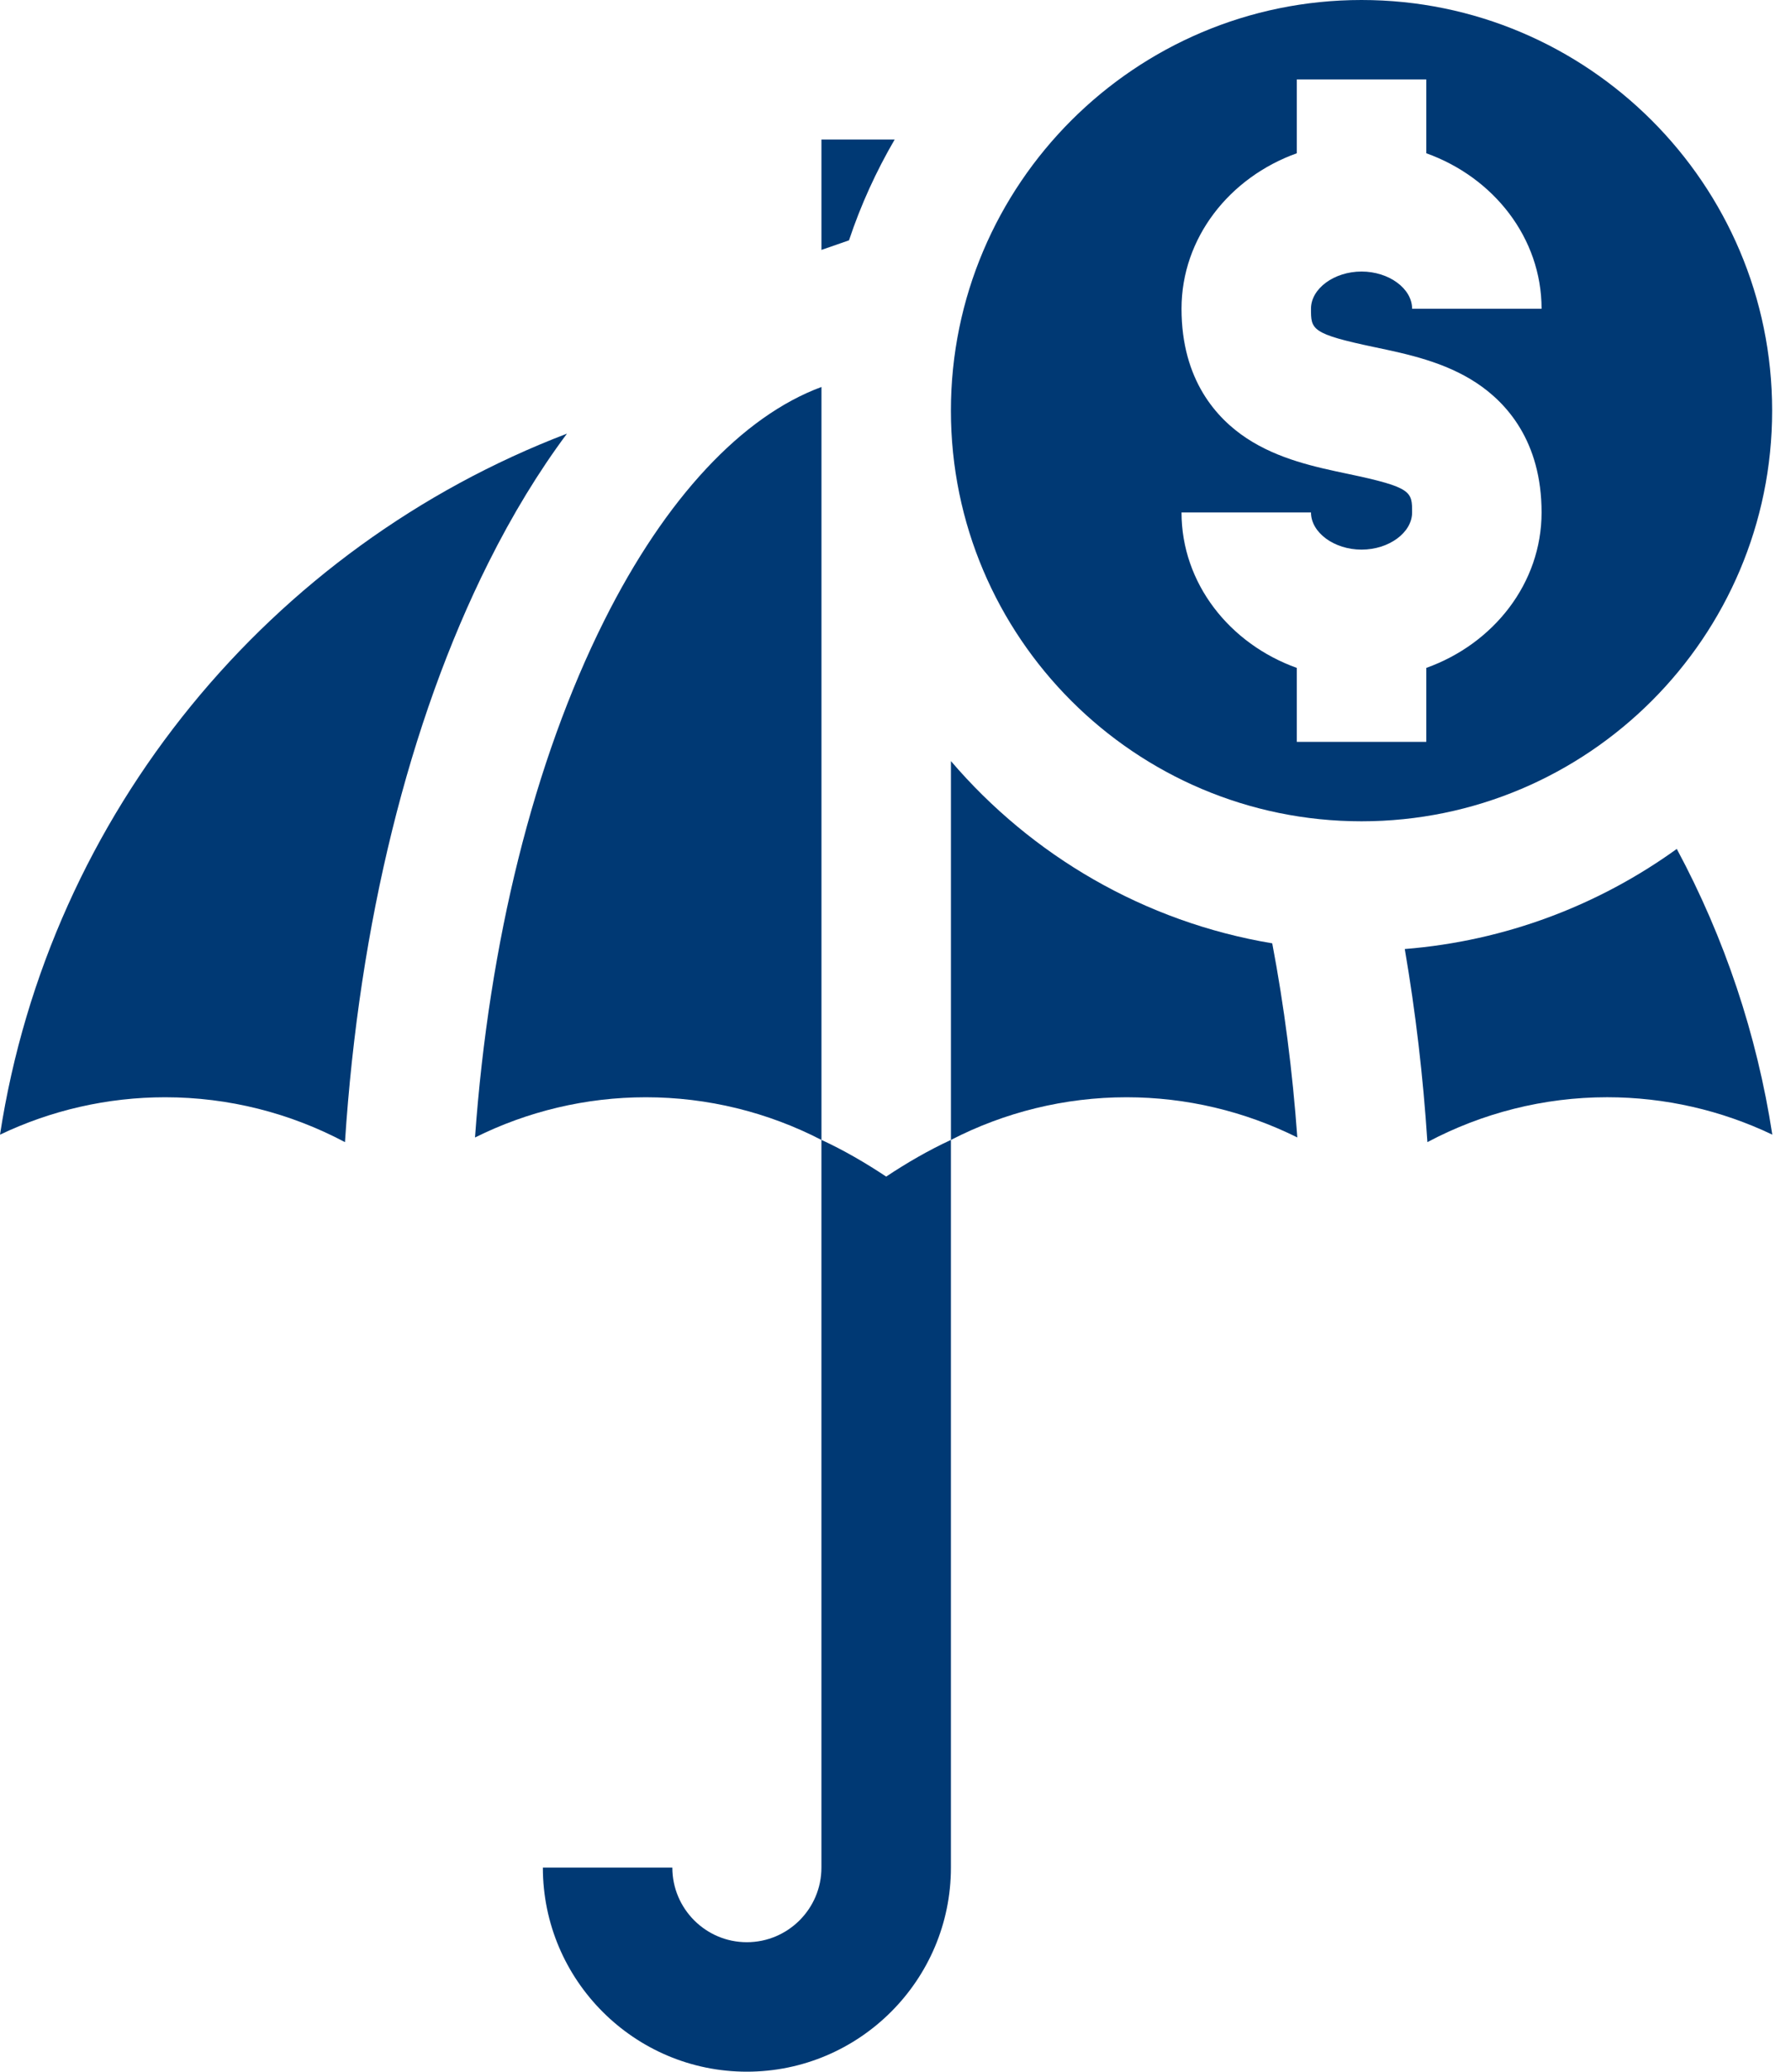 <svg width="83" height="96" viewBox="0 0 83 96" fill="none" xmlns="http://www.w3.org/2000/svg">
<g clip-path="url(#clip0_830_54)">
<path d="M82.126 19.029C82.126 8.536 73.59 0 63.097 0C52.604 0 44.068 8.536 44.068 19.029C44.068 29.522 52.604 38.058 63.097 38.058C73.59 38.058 82.126 29.521 82.126 19.029ZM63.715 16.09C65.229 16.408 66.944 16.769 68.422 17.743C69.799 18.651 71.441 20.429 71.441 23.746C71.441 27.026 69.22 29.832 66.098 30.95V34.378H60.098V30.95C56.976 29.832 54.755 27.025 54.755 23.746H60.755C60.755 24.68 61.828 25.469 63.098 25.469C64.368 25.469 65.441 24.68 65.441 23.746C65.441 22.785 65.441 22.585 62.481 21.962C60.967 21.644 59.252 21.283 57.774 20.309C56.397 19.401 54.755 17.623 54.755 14.306C54.755 11.026 56.976 8.22 60.098 7.102V3.68H66.098V7.102C69.22 8.22 71.441 11.027 71.441 14.306H65.441C65.441 13.372 64.368 12.583 63.098 12.583C61.828 12.583 60.755 13.372 60.755 14.306C60.754 15.268 60.754 15.468 63.715 16.09Z" fill="#003974"/>
<path d="M41.462 6.465H38.068V11.581L39.345 11.137C39.891 9.497 40.605 7.935 41.462 6.465Z" fill="#003974"/>
<path d="M26.275 20.094C12.55 25.34 2.295 37.665 0 52.58C2.363 51.451 4.973 50.846 7.655 50.846C10.596 50.846 13.45 51.577 15.987 52.926C16.642 42.827 18.943 33.458 22.633 26.079C23.751 23.841 24.971 21.844 26.275 20.094Z" fill="#003974"/>
<path d="M44.069 35.268V52.823C46.557 51.54 49.341 50.846 52.207 50.846C54.987 50.846 57.69 51.498 60.121 52.708C59.899 49.634 59.512 46.628 58.959 43.713C53.036 42.724 47.812 39.648 44.069 35.268Z" fill="#003974"/>
<path d="M77.707 39.338C74.102 41.938 69.781 43.604 65.101 43.977C65.601 46.89 65.952 49.879 66.15 52.925C68.687 51.577 71.541 50.845 74.481 50.845C77.162 50.845 79.772 51.45 82.134 52.578C81.422 47.947 79.928 43.476 77.707 39.338Z" fill="#003974"/>
<path d="M38.069 52.822V17.932C34.401 19.288 30.846 23.07 27.999 28.763C24.731 35.299 22.663 43.64 22.013 52.71C24.445 51.499 27.149 50.846 29.93 50.846C32.796 50.846 35.579 51.539 38.067 52.823V86.543C38.068 88.449 36.517 90 34.61 90C32.706 90 31.158 88.449 31.158 86.542H25.158C25.158 91.757 29.398 96 34.61 96C39.825 96 44.068 91.757 44.068 86.542V52.823C43.022 53.307 42.019 53.89 41.068 54.522C40.117 53.89 39.114 53.305 38.069 52.822Z" fill="#003974"/>
</g>
<defs>
<clipPath id="clip0_830_54">
<rect width="83" height="96" fill="white"/>
</clipPath>
</defs>
</svg>
